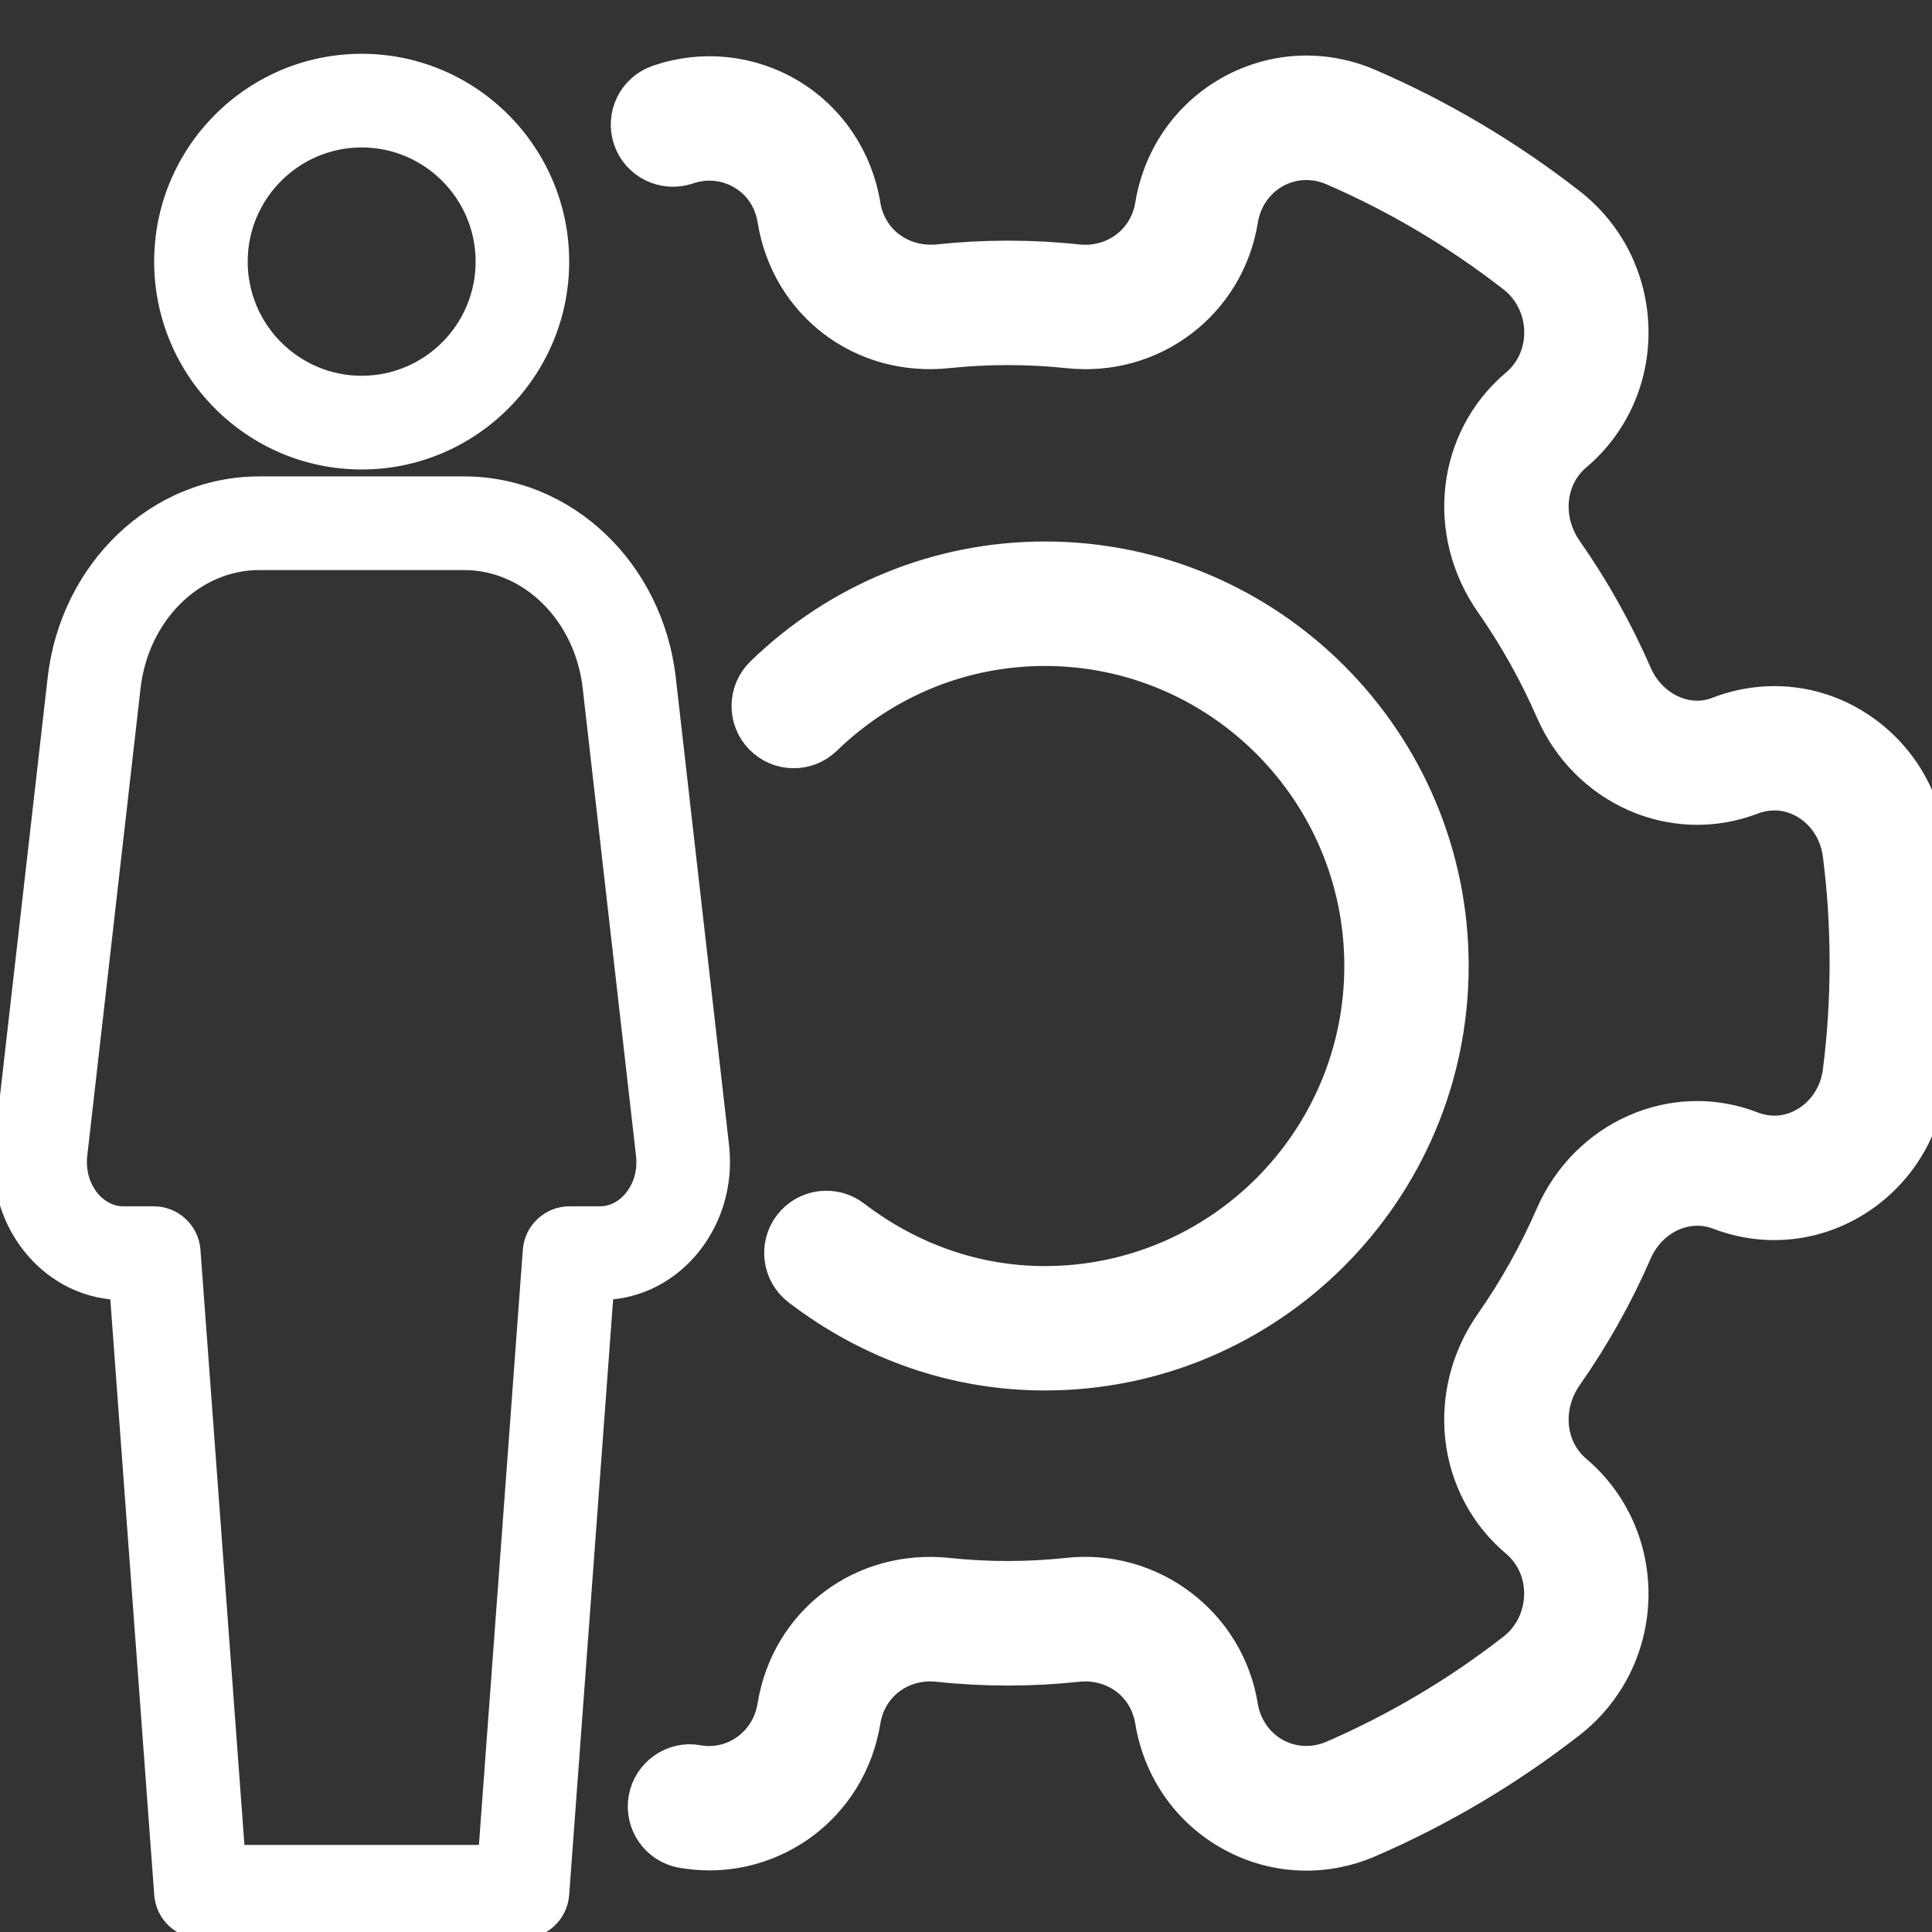 <svg width="44" height="44" viewBox="0 0 44 44" fill="none" xmlns="http://www.w3.org/2000/svg">
    <rect x="0" y="0" width="44" height="44" fill="#333333" stroke="none"/>
    <g clip-path="url(#clip0_21_462)">
        <path class="fill-color-text" fill-rule="evenodd" clip-rule="evenodd"
              d="M12.813 5.958C12.813 8.485 10.761 10.542 8.237 10.542C5.713 10.542 3.661 8.485 3.661 5.958C3.661 3.432 5.713 1.375 8.237 1.375C10.761 1.375 12.813 3.432 12.813 5.958ZM10.982 5.958C10.982 4.442 9.751 3.208 8.237 3.208C6.723 3.208 5.491 4.442 5.491 5.958C5.491 7.475 6.723 8.708 8.237 8.708C9.751 8.708 10.982 7.475 10.982 5.958Z"
              fill="white"/>
        <path class="fill-color-text" d="M8.237 10.692C10.844 10.692 12.963 8.567 12.963 5.958H12.663C12.663 8.402 10.678 10.392 8.237 10.392V10.692ZM3.511 5.958C3.511 8.567 5.63 10.692 8.237 10.692V10.392C5.796 10.392 3.811 8.402 3.811 5.958H3.511ZM8.237 1.225C5.63 1.225 3.511 3.349 3.511 5.958H3.811C3.811 3.515 5.796 1.525 8.237 1.525V1.225ZM12.963 5.958C12.963 3.349 10.844 1.225 8.237 1.225V1.525C10.678 1.525 12.663 3.515 12.663 5.958H12.963ZM8.237 3.358C9.668 3.358 10.832 4.525 10.832 5.958H11.132C11.132 4.359 9.834 3.058 8.237 3.058V3.358ZM5.641 5.958C5.641 4.525 6.806 3.358 8.237 3.358V3.058C6.64 3.058 5.341 4.359 5.341 5.958H5.641ZM8.237 8.558C6.806 8.558 5.641 7.392 5.641 5.958H5.341C5.341 7.557 6.64 8.858 8.237 8.858V8.558ZM10.832 5.958C10.832 7.392 9.668 8.558 8.237 8.558V8.858C9.834 8.858 11.132 7.557 11.132 5.958H10.832Z"
              fill="white"/>
        <path class="fill-color-text" fill-rule="evenodd" clip-rule="evenodd"
              d="M16.455 26.101C16.556 26.992 16.281 27.876 15.703 28.527C15.205 29.088 14.54 29.412 13.823 29.453L12.813 43.151C12.774 43.63 12.377 44 11.898 44H4.576C4.097 44 3.699 43.63 3.663 43.151L2.652 29.453C1.933 29.412 1.271 29.086 0.773 28.527C0.194 27.878 -0.08 26.992 0.02 26.101L1.234 15.453C1.521 12.916 3.529 11 5.901 11H10.574C12.946 11 14.954 12.914 15.242 15.453L16.455 26.101ZM13.666 27.623C14.002 27.623 14.231 27.423 14.336 27.306C14.568 27.044 14.678 26.681 14.634 26.308L13.421 15.66C13.237 14.049 12.013 12.833 10.572 12.833H5.9C4.459 12.833 3.235 14.049 3.052 15.66L1.838 26.308C1.796 26.68 1.904 27.044 2.136 27.306C2.242 27.423 2.471 27.623 2.806 27.623H3.502C3.981 27.623 4.378 27.993 4.415 28.472L5.427 42.167H11.046L12.057 28.472C12.093 27.993 12.491 27.623 12.97 27.623H13.666Z"
              fill="white"/>
        <path class="fill-color-text" d="M15.703 28.527L15.591 28.427L15.591 28.427L15.703 28.527ZM16.455 26.101L16.604 26.084L16.604 26.084L16.455 26.101ZM13.823 29.453L13.815 29.303L13.683 29.31L13.673 29.442L13.823 29.453ZM12.813 43.151L12.962 43.163L12.962 43.162L12.813 43.151ZM3.663 43.151L3.513 43.162L3.513 43.163L3.663 43.151ZM2.652 29.453L2.802 29.442L2.792 29.31L2.661 29.303L2.652 29.453ZM0.773 28.527L0.885 28.427L0.885 28.427L0.773 28.527ZM0.02 26.101L-0.129 26.084L-0.129 26.084L0.02 26.101ZM1.234 15.453L1.383 15.47L1.383 15.47L1.234 15.453ZM15.242 15.453L15.092 15.47L15.093 15.47L15.242 15.453ZM14.336 27.306L14.448 27.405L14.448 27.405L14.336 27.306ZM14.634 26.308L14.485 26.325L14.485 26.326L14.634 26.308ZM13.421 15.66L13.271 15.677L13.271 15.677L13.421 15.66ZM3.052 15.66L3.201 15.677L3.201 15.677L3.052 15.66ZM1.838 26.308L1.689 26.291L1.689 26.292L1.838 26.308ZM2.136 27.306L2.024 27.405L2.025 27.406L2.136 27.306ZM4.415 28.472L4.565 28.461L4.565 28.46L4.415 28.472ZM5.427 42.167L5.278 42.178L5.288 42.317H5.427V42.167ZM11.046 42.167V42.317H11.186L11.196 42.178L11.046 42.167ZM12.057 28.472L11.907 28.46L11.907 28.461L12.057 28.472ZM15.815 28.626C16.422 27.943 16.709 27.016 16.604 26.084L16.306 26.118C16.402 26.968 16.14 27.809 15.591 28.427L15.815 28.626ZM13.831 29.602C14.59 29.56 15.291 29.216 15.815 28.626L15.591 28.427C15.118 28.959 14.491 29.265 13.815 29.303L13.831 29.602ZM12.962 43.162L13.973 29.464L13.673 29.442L12.663 43.14L12.962 43.162ZM11.898 44.15C12.456 44.15 12.918 43.719 12.962 43.163L12.663 43.139C12.631 43.541 12.298 43.85 11.898 43.85V44.15ZM4.576 44.15H11.898V43.85H4.576V44.15ZM3.513 43.163C3.556 43.719 4.018 44.15 4.576 44.15V43.85C4.176 43.85 3.843 43.541 3.812 43.14L3.513 43.163ZM2.503 29.464L3.513 43.162L3.812 43.14L2.802 29.442L2.503 29.464ZM0.661 28.627C1.184 29.214 1.883 29.56 2.644 29.602L2.661 29.303C1.983 29.265 1.357 28.958 0.885 28.427L0.661 28.627ZM-0.129 26.084C-0.234 27.016 0.053 27.945 0.661 28.627L0.885 28.427C0.336 27.811 0.073 26.968 0.169 26.118L-0.129 26.084ZM1.085 15.436L-0.129 26.084L0.169 26.118L1.383 15.47L1.085 15.436ZM5.901 10.85C3.444 10.85 1.38 12.832 1.085 15.436L1.383 15.47C1.663 13 3.614 11.15 5.901 11.15V10.85ZM10.574 10.85H5.901V11.15H10.574V10.85ZM15.391 15.436C15.096 12.83 13.031 10.85 10.574 10.85V11.15C12.861 11.15 14.813 12.998 15.092 15.47L15.391 15.436ZM16.604 26.084L15.391 15.436L15.093 15.47L16.306 26.118L16.604 26.084ZM14.223 27.206C14.131 27.31 13.94 27.473 13.666 27.473V27.773C14.065 27.773 14.331 27.537 14.448 27.405L14.223 27.206ZM14.485 26.326C14.524 26.658 14.426 26.978 14.223 27.206L14.448 27.405C14.71 27.109 14.832 26.703 14.783 26.291L14.485 26.326ZM13.271 15.677L14.485 26.325L14.783 26.291L13.57 15.643L13.271 15.677ZM10.572 12.983C11.923 12.983 13.095 14.127 13.271 15.677L13.57 15.643C13.38 13.971 12.103 12.683 10.572 12.683V12.983ZM5.9 12.983H10.572V12.683H5.9V12.983ZM3.201 15.677C3.377 14.127 4.549 12.983 5.9 12.983V12.683C4.369 12.683 3.092 13.971 2.903 15.643L3.201 15.677ZM1.987 26.325L3.201 15.677L2.903 15.643L1.689 26.291L1.987 26.325ZM2.249 27.206C2.047 26.978 1.949 26.659 1.987 26.325L1.689 26.292C1.642 26.702 1.761 27.109 2.024 27.405L2.249 27.206ZM2.806 27.473C2.534 27.473 2.342 27.31 2.248 27.205L2.025 27.406C2.143 27.536 2.409 27.773 2.806 27.773V27.473ZM3.502 27.473H2.806V27.773H3.502V27.473ZM4.565 28.46C4.522 27.904 4.06 27.473 3.502 27.473V27.773C3.902 27.773 4.235 28.082 4.266 28.483L4.565 28.46ZM5.577 42.156L4.565 28.461L4.266 28.483L5.278 42.178L5.577 42.156ZM11.046 42.017H5.427V42.317H11.046V42.017ZM11.907 28.461L10.897 42.156L11.196 42.178L12.206 28.483L11.907 28.461ZM12.97 27.473C12.412 27.473 11.95 27.904 11.907 28.46L12.206 28.483C12.237 28.082 12.569 27.773 12.97 27.773V27.473ZM13.666 27.473H12.97V27.773H13.666V27.473Z"
              fill="white"/>
        <path class="fill-color-text" d="M23.795 29.334C22.21 29.334 20.681 28.805 19.375 27.806C18.974 27.5 18.399 27.575 18.091 27.979C17.784 28.382 17.863 28.958 18.264 29.264C19.891 30.509 21.803 31.167 23.795 31.167C28.841 31.167 32.948 27.053 32.948 21.998C32.948 16.944 28.843 12.832 23.797 12.832C21.419 12.832 19.16 13.752 17.44 15.42C17.076 15.772 17.066 16.353 17.418 16.716C17.773 17.081 18.349 17.09 18.712 16.738C20.09 15.402 21.895 14.667 23.795 14.667C27.832 14.667 31.116 17.956 31.116 22C31.116 26.044 27.833 29.334 23.795 29.334Z"
              fill="white" stroke="white"/>
        <path class="fill-color-text" d="M43.83 19.23C43.693 18.124 43.076 17.169 42.141 16.608C41.244 16.069 40.169 15.976 39.175 16.359C38.397 16.663 37.499 16.241 37.134 15.404C36.706 14.423 36.181 13.484 35.573 12.615C35.031 11.843 35.132 10.833 35.802 10.265C36.613 9.579 37.065 8.573 37.043 7.5C37.021 6.413 36.52 5.408 35.666 4.745C34.268 3.656 32.742 2.75 31.129 2.053C30.141 1.626 29.041 1.676 28.104 2.191C27.163 2.708 26.524 3.621 26.348 4.697C26.206 5.571 25.416 6.165 24.511 6.063C23.487 5.953 22.422 5.953 21.392 6.063C20.482 6.156 19.699 5.573 19.556 4.695C19.391 3.678 18.798 2.794 17.929 2.271C17.054 1.747 15.998 1.637 15.029 1.971C14.55 2.136 14.295 2.656 14.46 3.135C14.623 3.613 15.141 3.865 15.622 3.705C16.078 3.546 16.576 3.597 16.986 3.844C17.4 4.092 17.669 4.497 17.749 4.99C18.049 6.844 19.689 8.092 21.586 7.885C22.486 7.791 23.425 7.791 24.315 7.885C26.204 8.098 27.86 6.812 28.153 4.99C28.237 4.477 28.539 4.042 28.982 3.798C29.42 3.558 29.936 3.536 30.402 3.736C31.872 4.372 33.267 5.199 34.544 6.193C34.958 6.514 35.202 7.003 35.213 7.537C35.224 8.054 35.01 8.538 34.623 8.864C33.221 10.048 32.985 12.114 34.076 13.667C34.614 14.437 35.079 15.268 35.458 16.137C36.214 17.875 38.136 18.72 39.853 18.062C40.308 17.89 40.786 17.93 41.2 18.179C41.648 18.449 41.945 18.914 42.012 19.457C42.117 20.271 42.168 21.103 42.168 21.932C42.168 22.761 42.117 23.593 42.012 24.409C41.945 24.95 41.648 25.415 41.2 25.685C40.786 25.934 40.303 25.98 39.832 25.795C38.13 25.142 36.212 25.991 35.456 27.727C35.077 28.596 34.612 29.428 34.074 30.197C32.985 31.749 33.219 33.816 34.621 35.002C35.008 35.328 35.222 35.81 35.211 36.327C35.2 36.859 34.958 37.349 34.543 37.671C33.263 38.667 31.87 39.492 30.401 40.128C29.934 40.328 29.416 40.304 28.98 40.066C28.537 39.822 28.235 39.387 28.151 38.876C27.856 37.05 26.162 35.766 24.315 35.979C23.421 36.074 22.482 36.076 21.586 35.979C19.686 35.776 18.048 37.02 17.747 38.874C17.674 39.323 17.436 39.71 17.079 39.965C16.724 40.218 16.292 40.315 15.871 40.24C15.384 40.146 14.899 40.482 14.811 40.982C14.724 41.481 15.057 41.956 15.553 42.044C15.754 42.078 15.955 42.097 16.155 42.097C16.861 42.097 17.55 41.879 18.141 41.464C18.902 40.923 19.404 40.109 19.556 39.173C19.699 38.296 20.478 37.702 21.393 37.805C22.42 37.915 23.484 37.915 24.512 37.805C25.422 37.704 26.206 38.294 26.348 39.173C26.524 40.249 27.163 41.162 28.104 41.677C29.041 42.192 30.142 42.242 31.129 41.814C32.74 41.118 34.266 40.212 35.666 39.123C36.519 38.459 37.021 37.455 37.043 36.368C37.063 35.295 36.611 34.289 35.802 33.603C35.132 33.035 35.031 32.023 35.573 31.251C36.181 30.382 36.708 29.445 37.134 28.464C37.499 27.628 38.397 27.208 39.195 27.516C40.173 27.89 41.243 27.797 42.14 27.259C43.076 26.698 43.693 25.743 43.83 24.64C43.943 23.747 44 22.837 44 21.934C44 21.03 43.943 20.119 43.83 19.23Z"
              fill="white" stroke="white"/>
    </g>
    <defs>
        <clipPath id="clip0_21_462">
            <rect class="fill-color-text" width="44" height="44" fill="white"/>
        </clipPath>
    </defs>
</svg>

